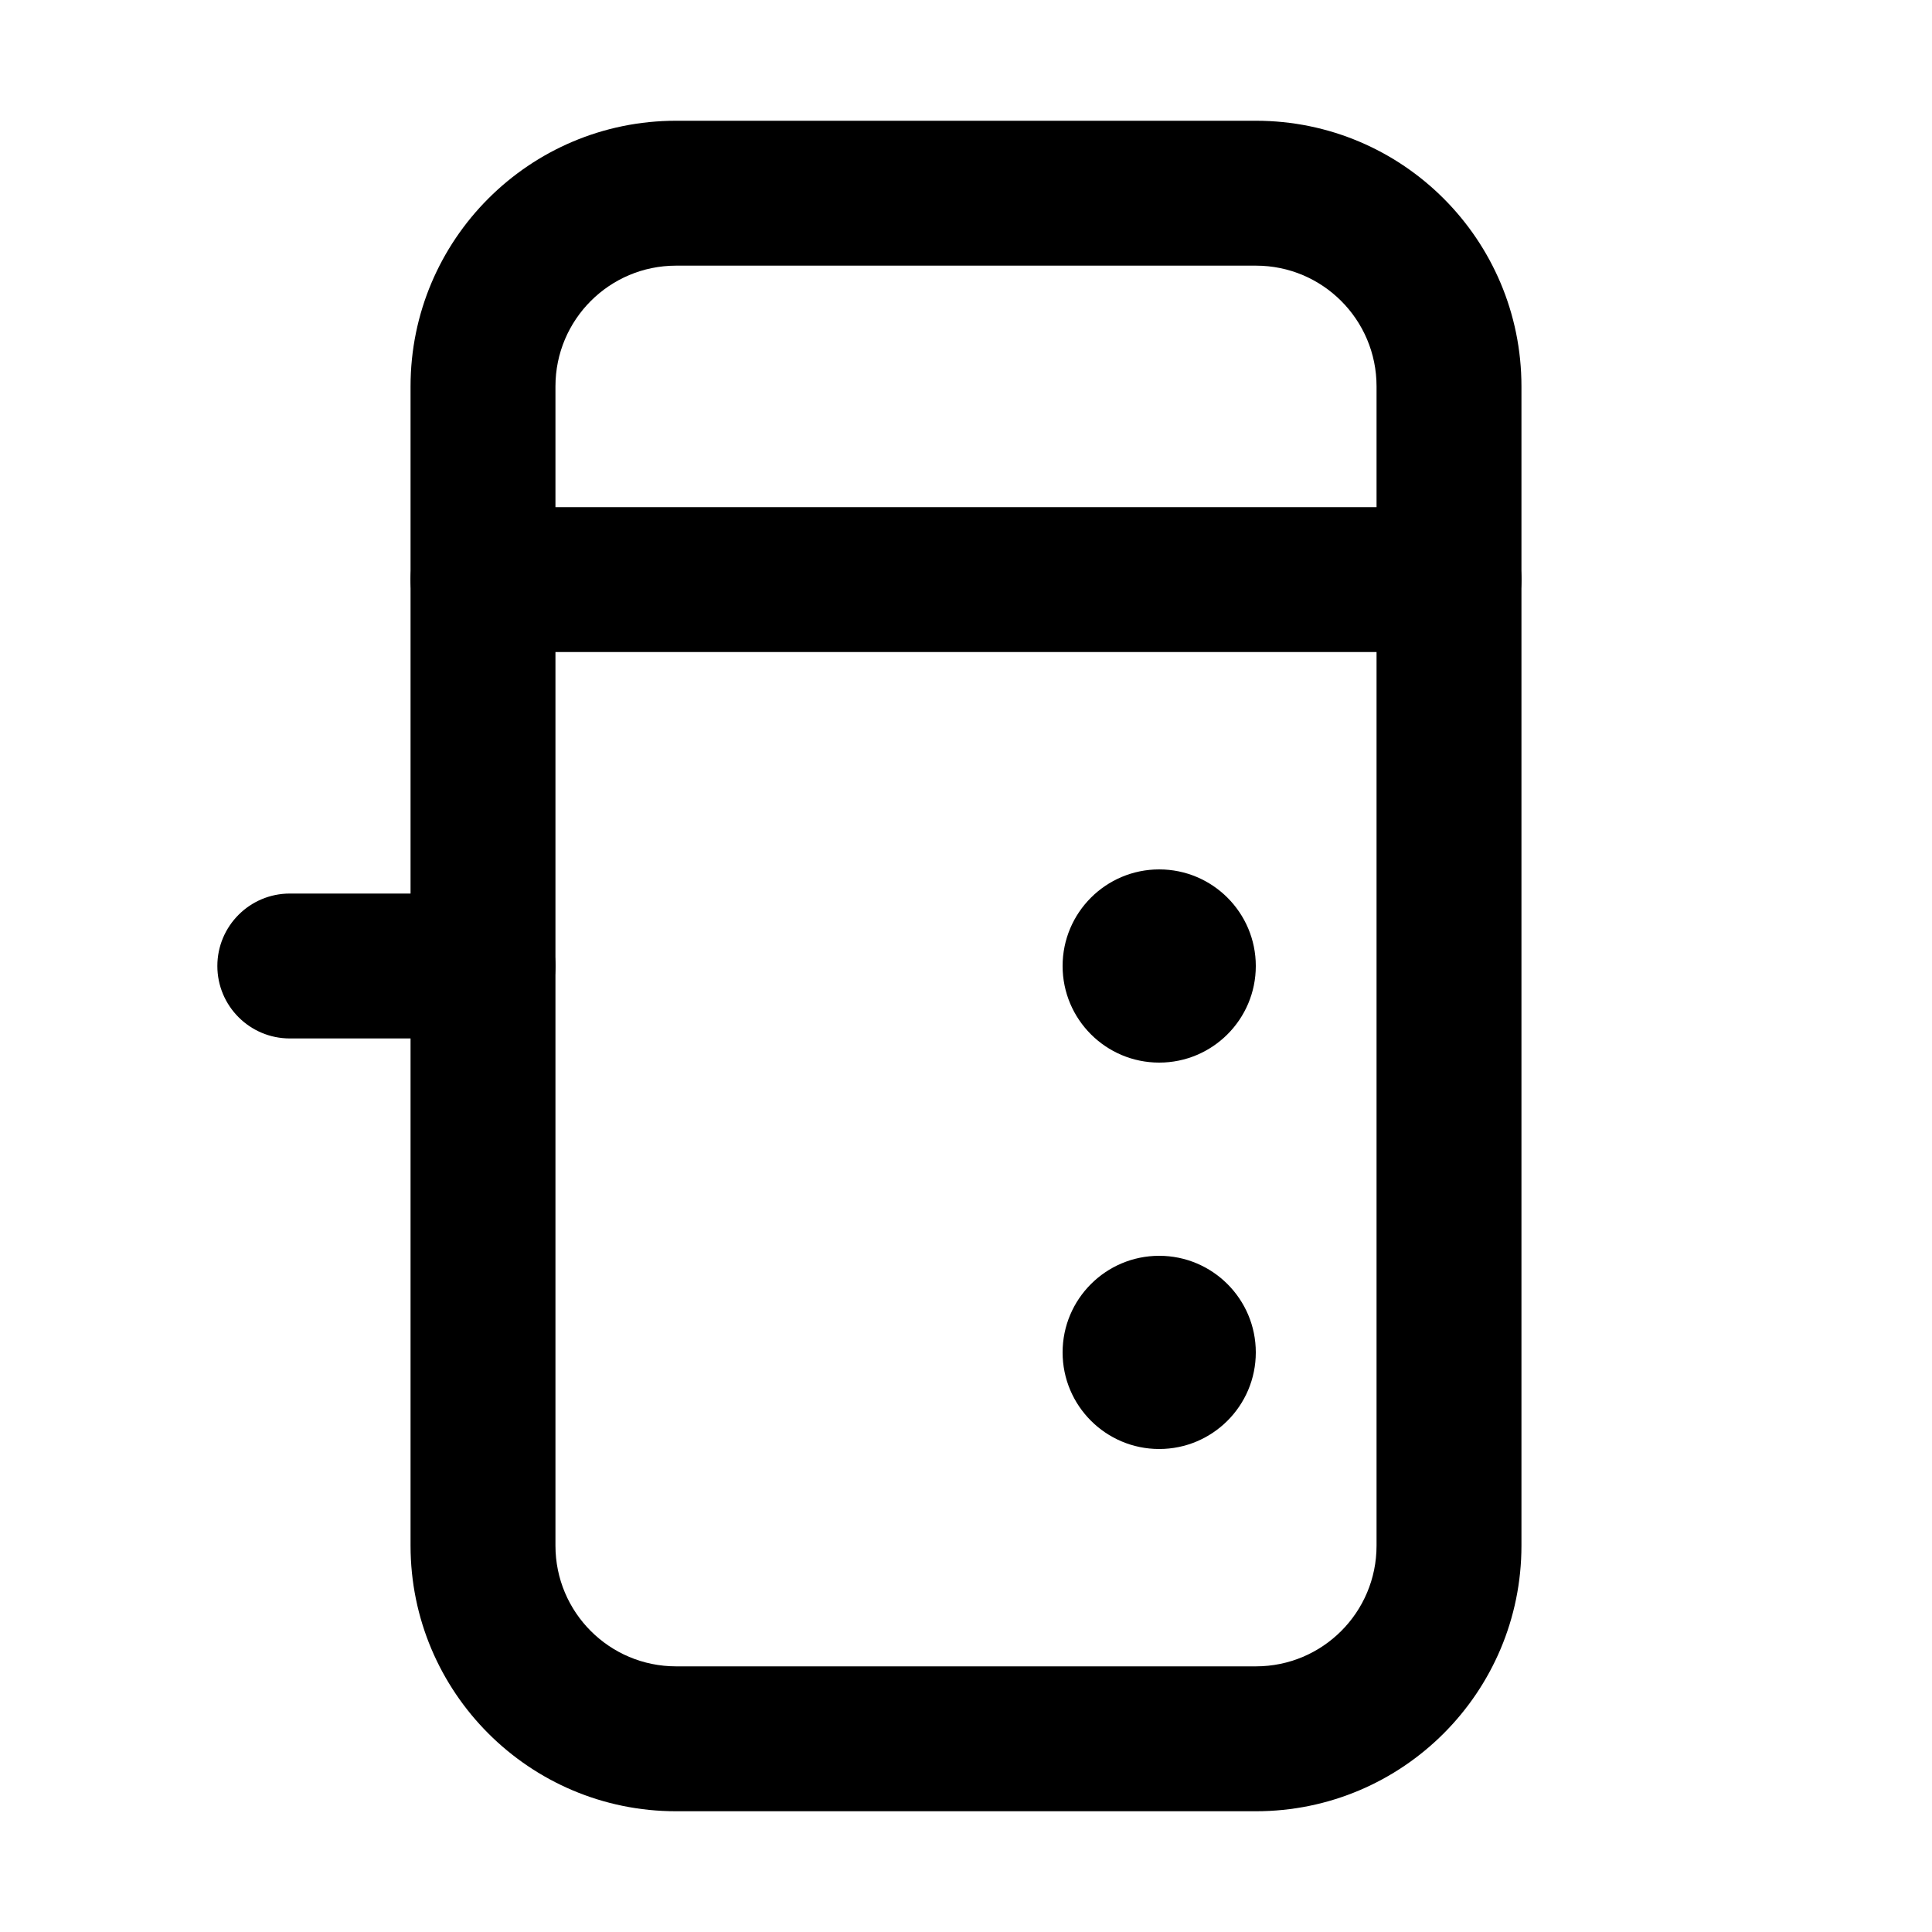 <svg viewBox="0 0 20 20" fill="currentColor" xmlns="http://www.w3.org/2000/svg">
  <path fill-rule="evenodd" clip-rule="evenodd" d="M6.999 2.75C6.309 2.75 5.75 3.309 5.75 4V16C5.75 16.691 6.309 17.25 6.999 17.25H13.001C13.691 17.25 14.25 16.691 14.25 16V4C14.25 3.309 13.691 2.75 13.001 2.75H6.999ZM4.25 4C4.25 2.482 5.48 1.25 6.999 1.25H13.001C14.52 1.25 15.75 2.482 15.75 4V16C15.75 17.518 14.52 18.75 13.001 18.75H6.999C5.48 18.75 4.25 17.518 4.25 16V4Z"
  />
  <path fill-rule="evenodd" clip-rule="evenodd" d="M4.25 6C4.25 5.586 4.586 5.25 5 5.25H15C15.414 5.25 15.75 5.586 15.75 6C15.75 6.414 15.414 6.75 15 6.75H5C4.586 6.75 4.25 6.414 4.25 6Z"
  />
  <path fill-rule="evenodd" clip-rule="evenodd" d="M5.75 10C5.75 10.414 5.414 10.75 5 10.75H3C2.586 10.75 2.25 10.414 2.25 10C2.25 9.586 2.586 9.25 3 9.25H5C5.414 9.25 5.75 9.586 5.75 10Z"
  />
  <path d="M13 10C13 10.552 12.552 11 12 11C11.448 11 11 10.552 11 10C11 9.448 11.448 9 12 9C12.552 9 13 9.448 13 10Z"
  />
  <path d="M13 14C13 14.552 12.552 15 12 15C11.448 15 11 14.552 11 14C11 13.448 11.448 13 12 13C12.552 13 13 13.448 13 14Z"
  />
</svg>
